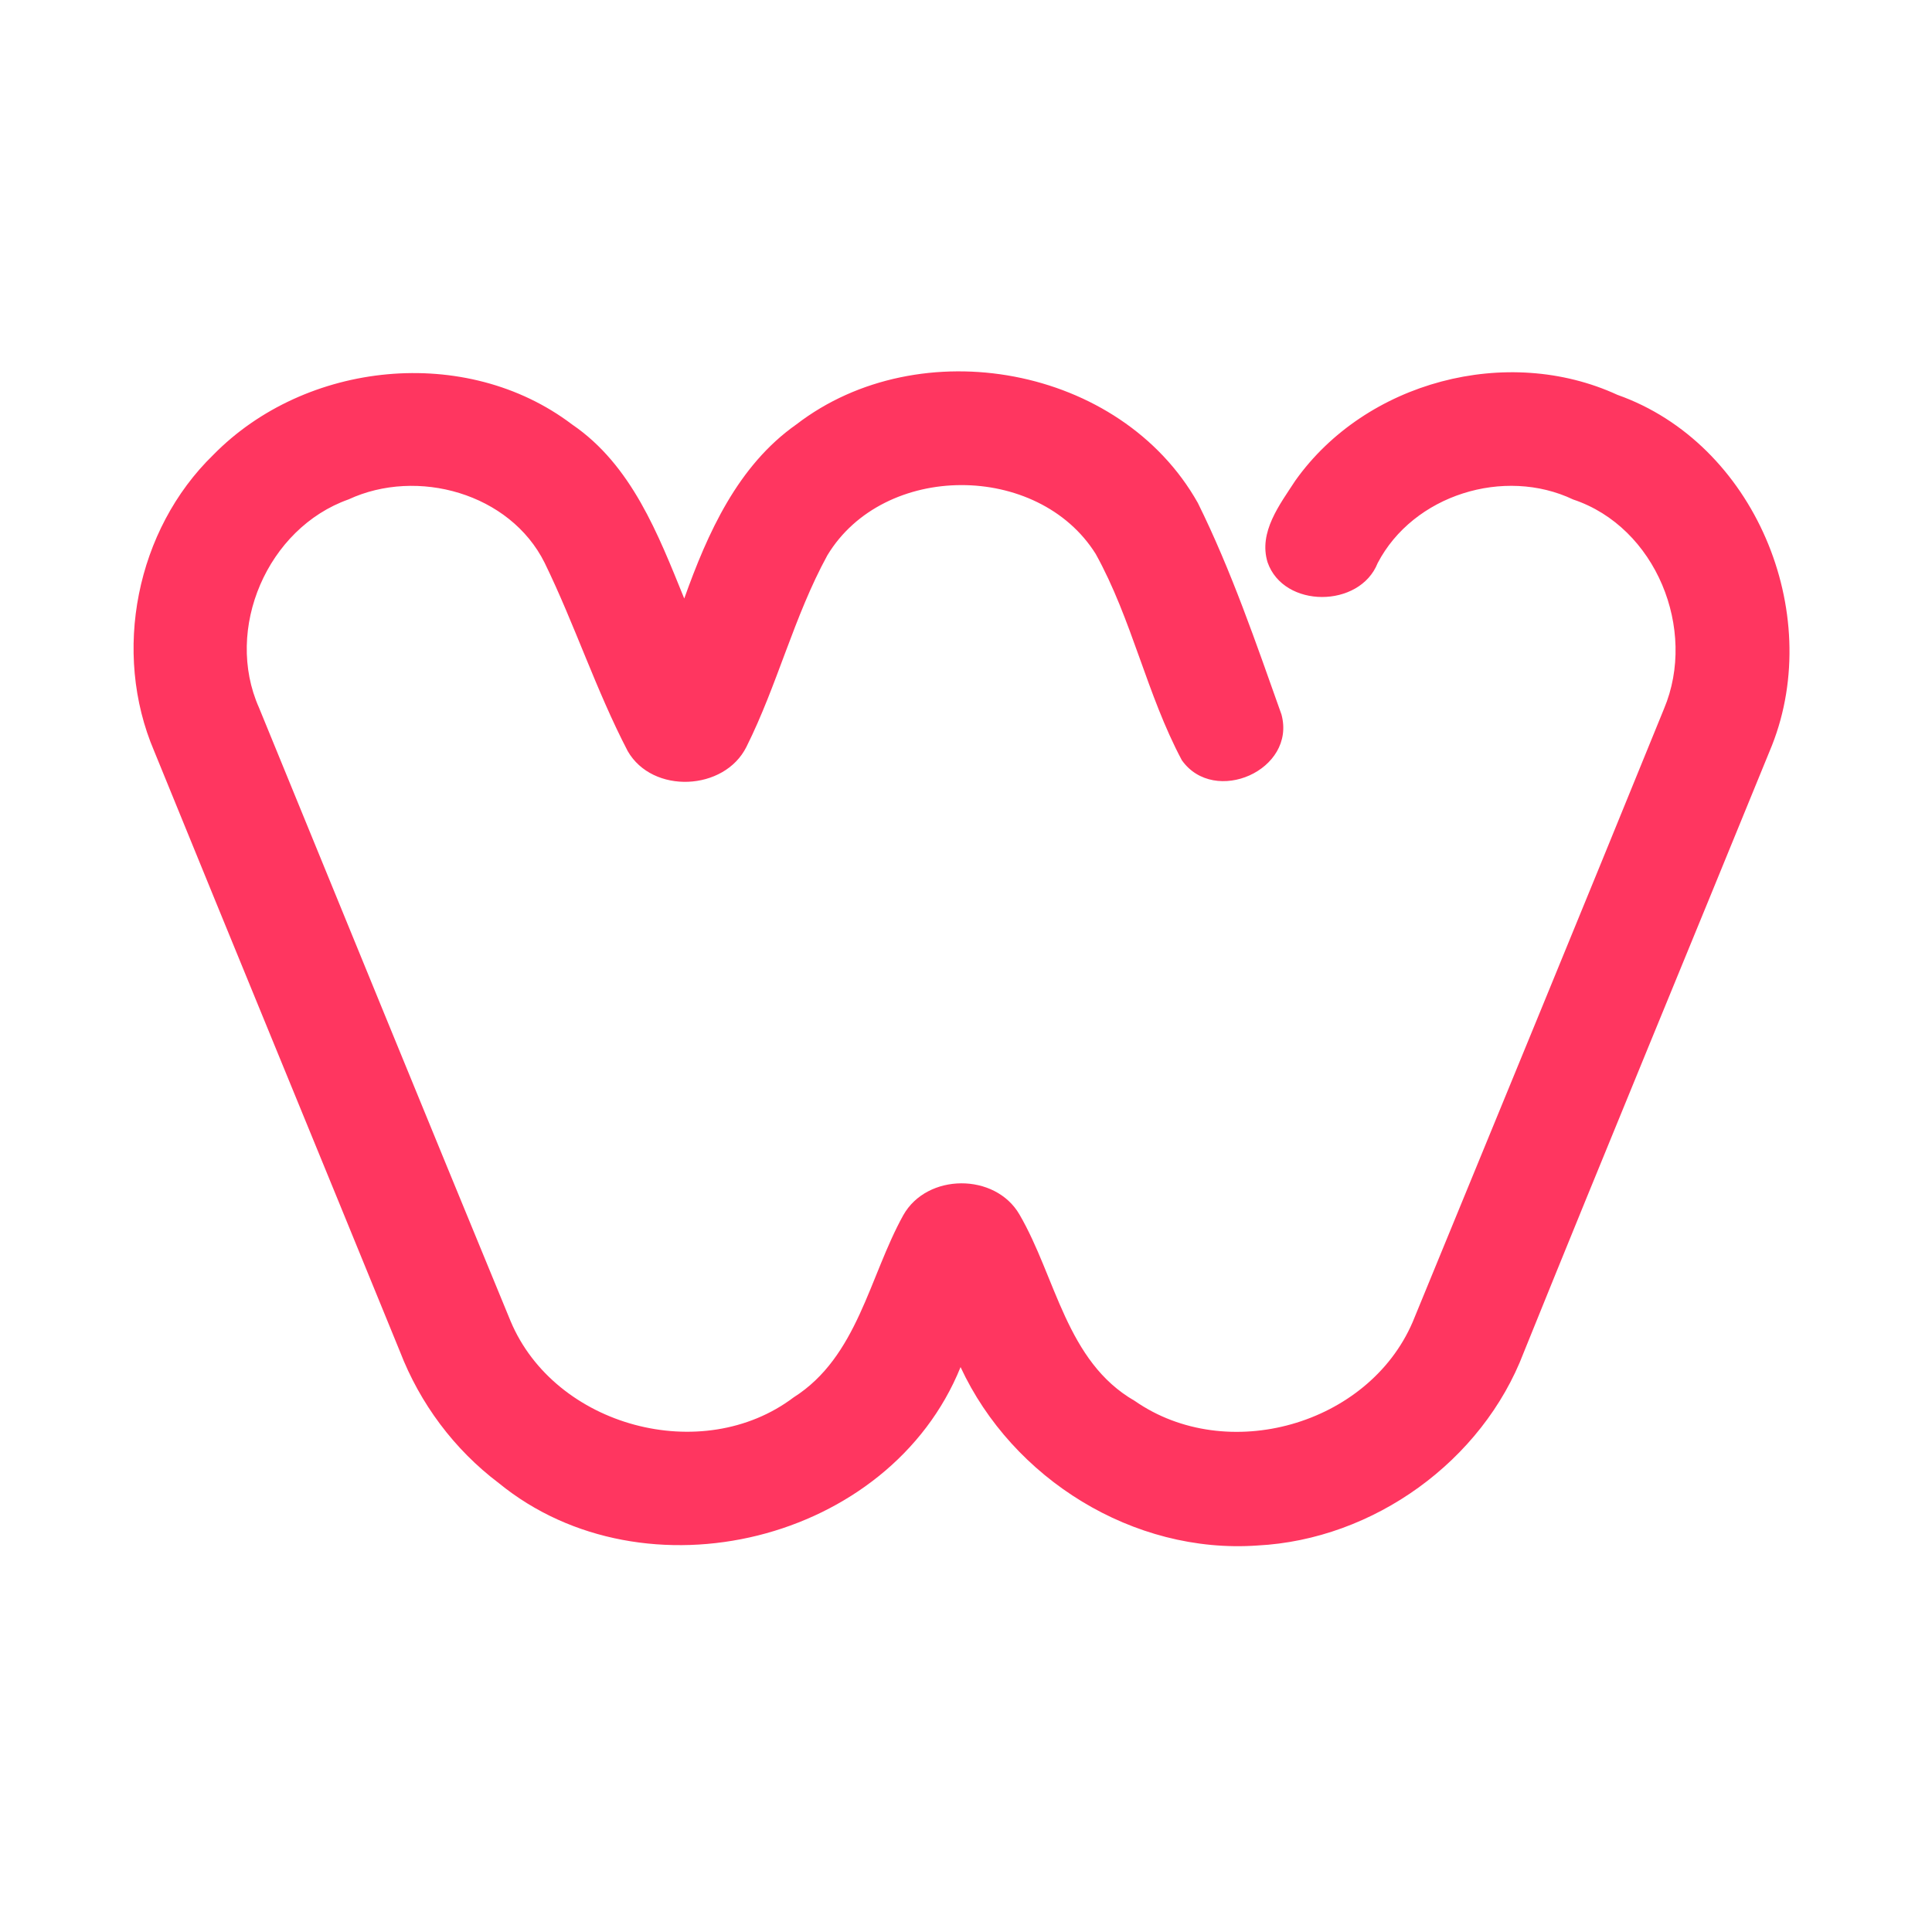 <?xml version="1.0" encoding="UTF-8" ?>
<!DOCTYPE svg PUBLIC "-//W3C//DTD SVG 1.1//EN" "http://www.w3.org/Graphics/SVG/1.1/DTD/svg11.dtd">
<svg width="192pt" height="192pt" viewBox="0 0 192 192" version="1.1" xmlns="http://www.w3.org/2000/svg">
<g id="#ff3660ff">
<path fill="#ff3660" opacity="1.00" d=" M 21.20 45.20 C 30.35 35.87 46.31 34.19 56.85 42.18 C 62.78 46.22 65.41 53.11 68.00 59.48 C 70.32 52.98 73.31 46.28 79.14 42.18 C 91.40 32.74 111.37 36.35 119.04 49.98 C 122.38 56.73 124.83 63.92 127.35 71.00 C 128.85 76.53 120.68 80.11 117.45 75.55 C 113.96 69.01 112.49 61.54 108.89 55.05 C 103.16 45.91 87.82 45.90 82.22 55.19 C 78.91 61.24 77.26 68.06 74.18 74.22 C 71.99 78.62 64.84 78.94 62.38 74.64 C 59.23 68.59 57.11 62.05 54.12 55.92 C 50.68 49.02 41.47 46.46 34.64 49.63 C 26.58 52.48 22.25 62.50 25.74 70.33 C 34.06 90.65 42.37 110.99 50.74 131.29 C 55.14 141.78 69.79 145.73 78.87 138.87 C 85.23 134.84 86.37 126.89 89.77 120.76 C 92.13 116.57 98.90 116.54 101.31 120.69 C 104.95 126.94 105.96 135.31 112.77 139.22 C 121.92 145.59 135.98 141.63 140.39 131.38 C 148.73 111.07 157.10 90.76 165.37 70.43 C 168.68 62.56 164.57 52.38 156.34 49.64 C 149.49 46.38 140.45 49.18 136.91 55.96 C 135.13 60.45 127.57 60.48 125.97 55.88 C 125.05 52.88 127.19 50.13 128.73 47.76 C 135.72 37.92 149.77 34.19 160.74 39.24 C 174.34 44.05 181.33 60.81 176.10 74.07 C 167.89 94.19 159.57 114.26 151.43 134.40 C 147.32 145.21 136.49 153.00 124.96 153.59 C 112.65 154.46 100.62 146.98 95.46 135.86 C 88.41 153.29 64.05 159.22 49.57 147.39 C 45.14 144.05 41.73 139.47 39.74 134.30 C 31.62 114.41 23.43 94.54 15.32 74.64 C 11.12 64.81 13.53 52.65 21.20 45.20 Z" />
</g>
</svg>
